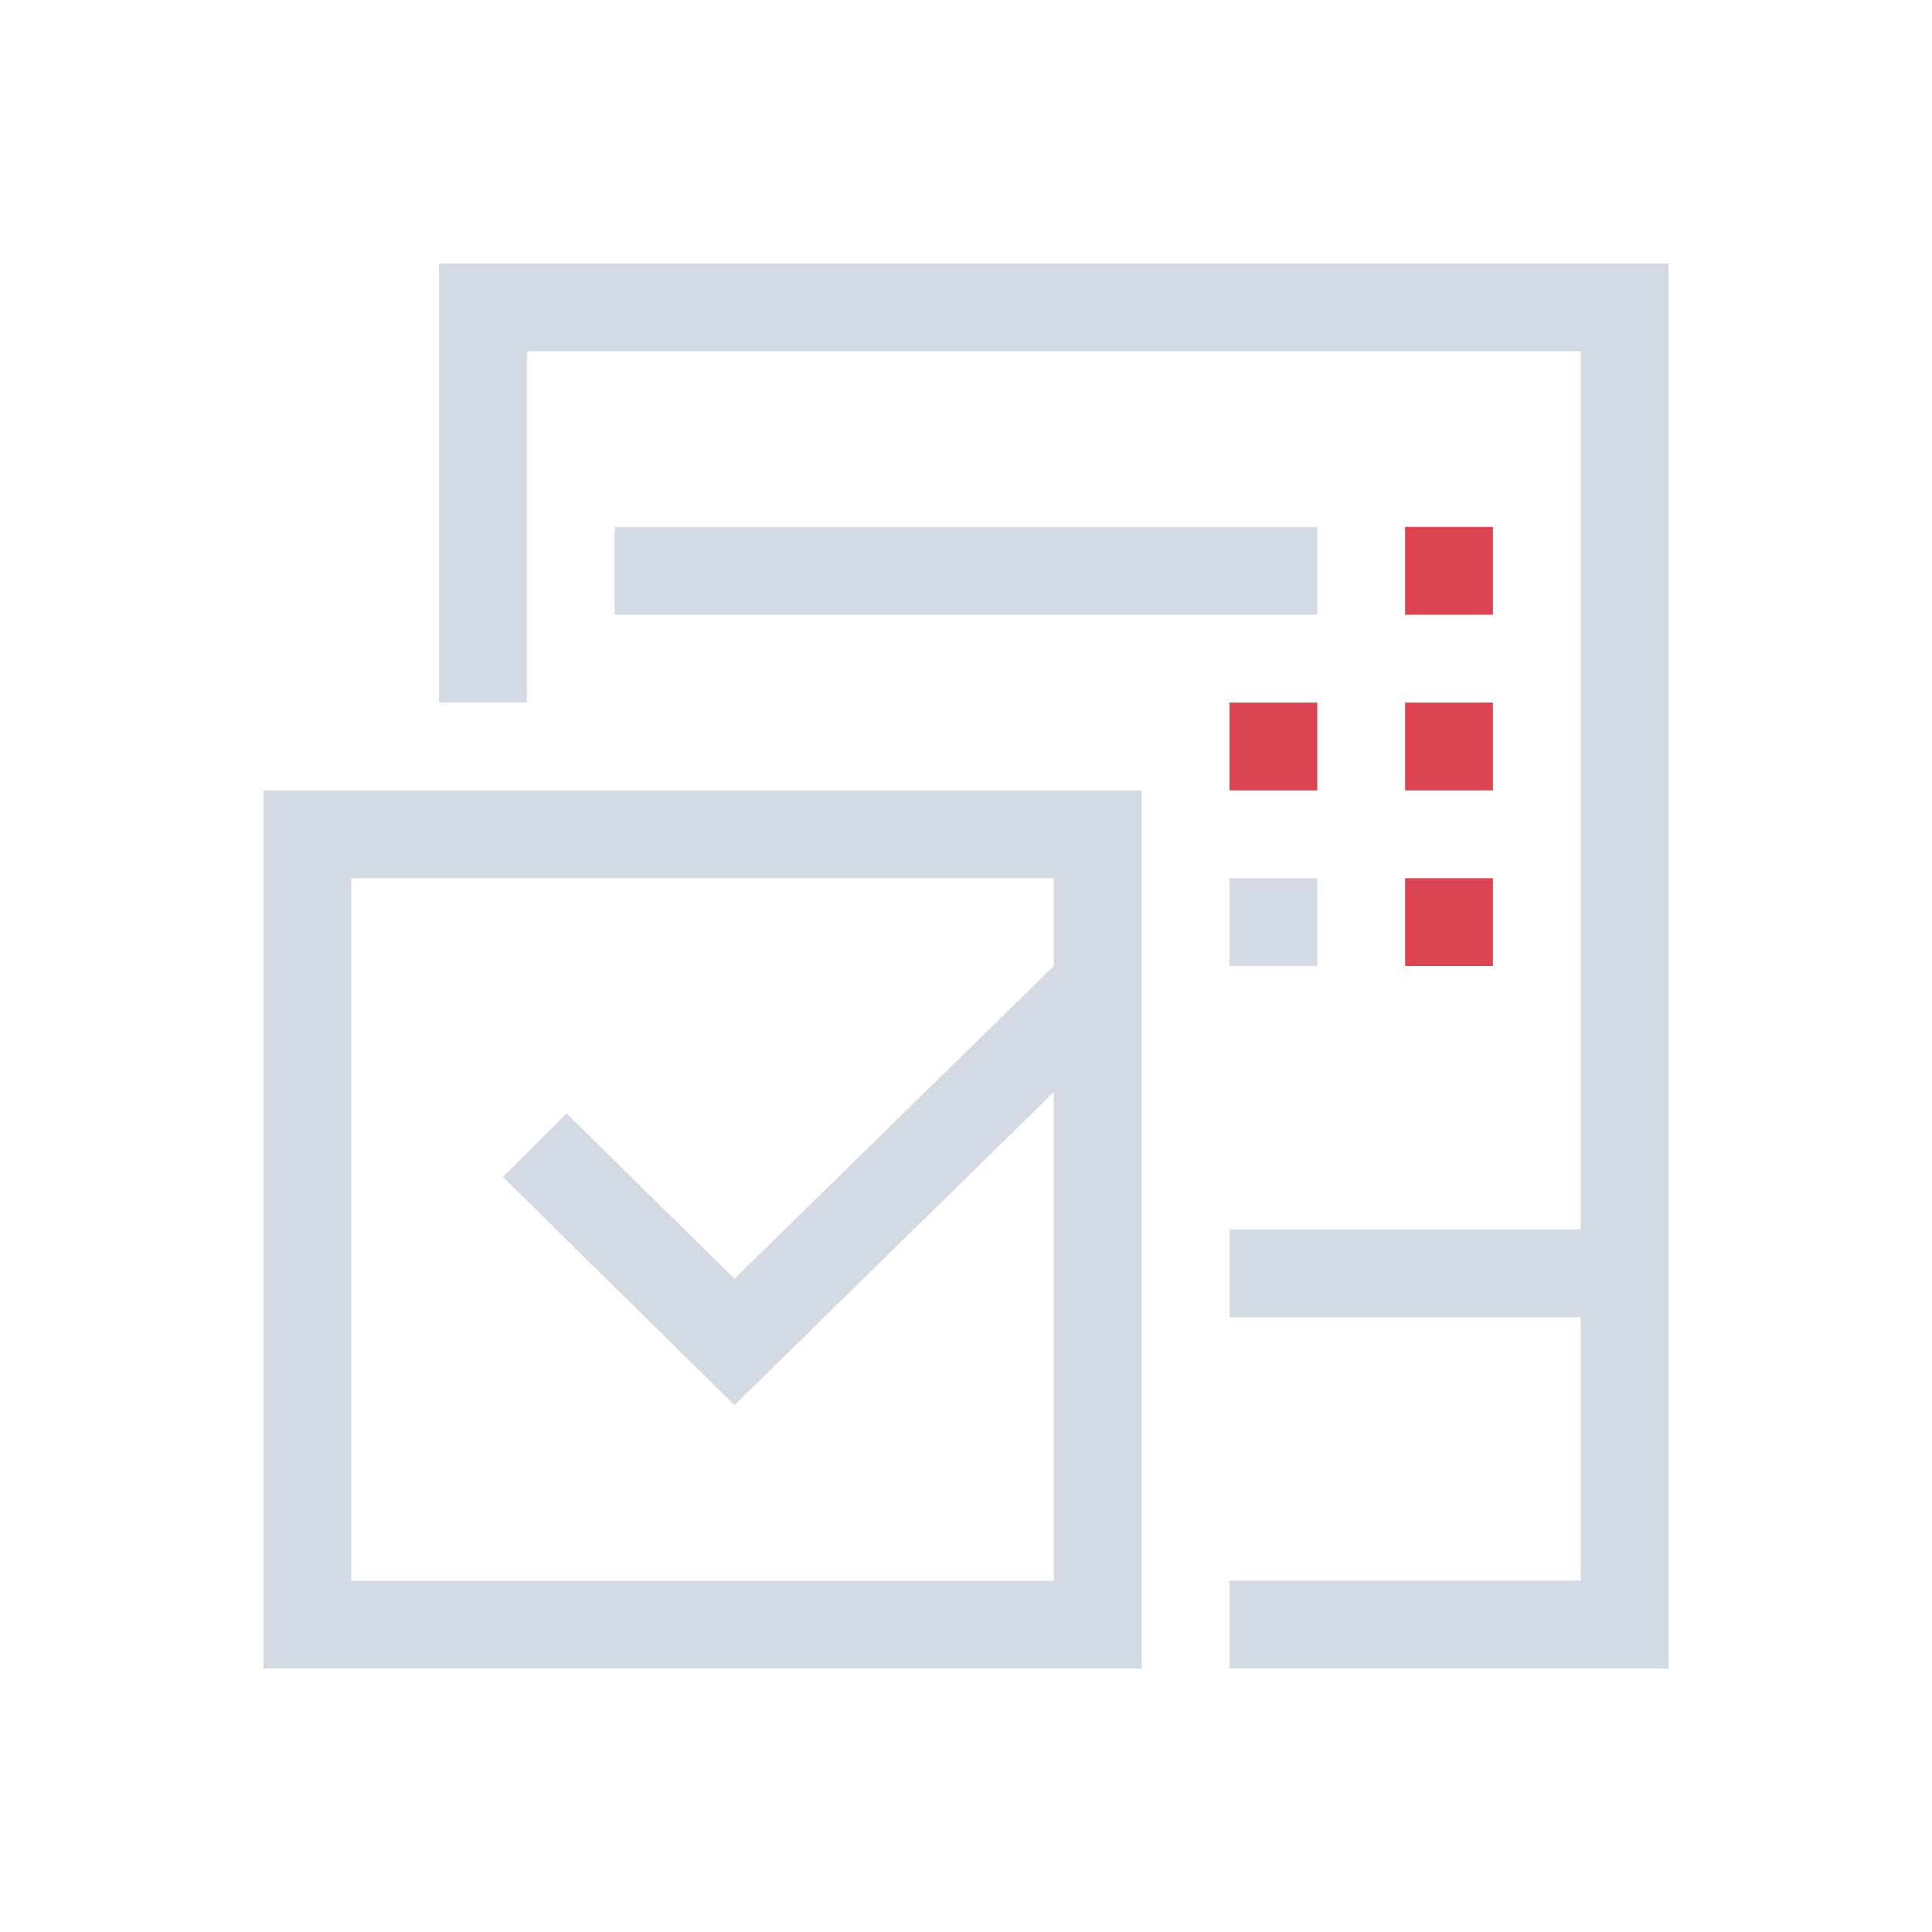 <svg viewBox="0 0 22 22" xmlns="http://www.w3.org/2000/svg">
  <defs id="defs3051">
    <style type="text/css" id="current-color-scheme">
      .ColorScheme-Text {
        color:#d3dae3;
      }
      .ColorScheme-NegativeText {
        color:#da4453;
      }
      </style>
  </defs>
<path
    d="m5 3v5h1v-4h12v10h-4v1h4v3h-4v1h5v-16zm2 3v1h8v-1zm-4 3v10h10v-10zm1 1h8v1l-3.637 3.561-1.91-1.881-0.727 0.721 2.637 2.6 3.637-3.566v5.566h-8zm10 0v1h1v-1z"
    style="fill:currentColor;fill-opacity:1;stroke:none"
    class="ColorScheme-Text"
    />
<path
    d="m16 6v1h1v-1zm-2 2v1h1v-1zm2 0v1h1v-1zm0 2v1h1v-1z" 
    style="fill:currentColor;fill-opacity:1;stroke:none"
    class="ColorScheme-NegativeText"
    />
</svg>
